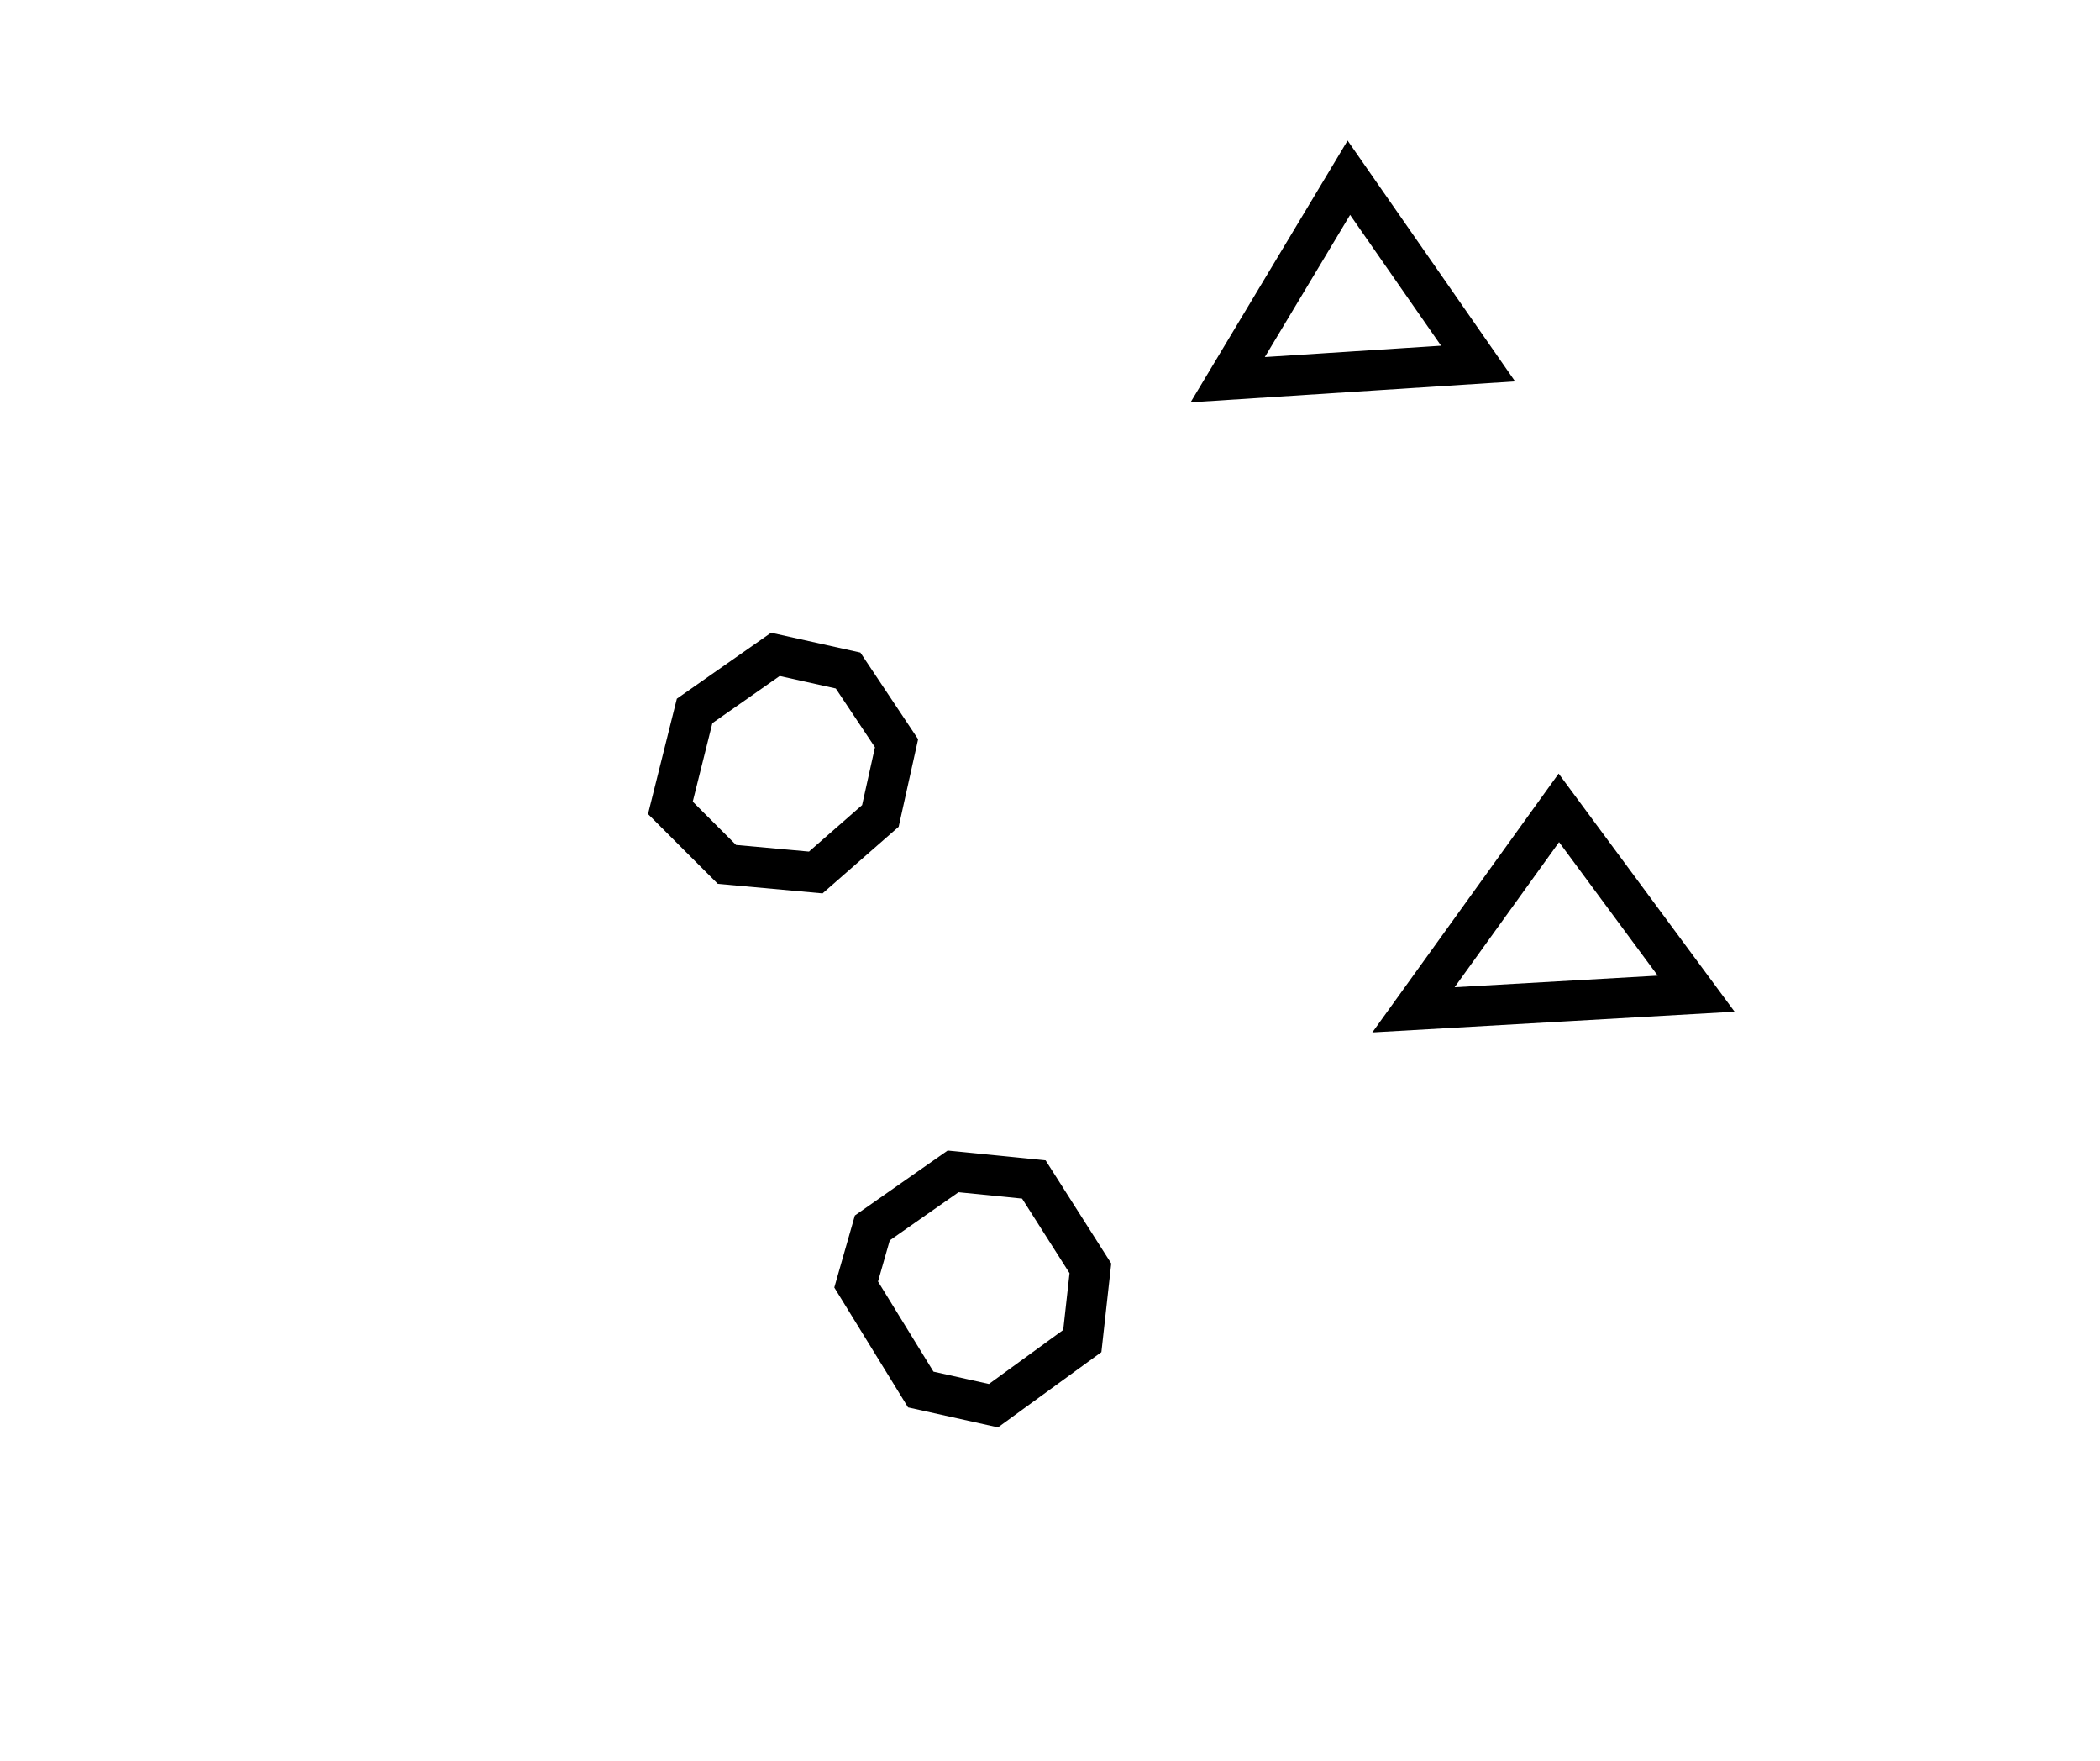 <?xml version="1.0" encoding="utf-8" ?>
<svg baseProfile="full" height="218" style="background-color: transparent;" version="1.1" viewBox="0,0,260,218" width="260" xmlns="http://www.w3.org/2000/svg" xmlns:ev="http://www.w3.org/2001/xml-events" xmlns:xlink="http://www.w3.org/1999/xlink"><defs><style type="text/css"><![CDATA[
                svg {
                    shape-rendering: geometricPrecision;
                    border: none;
                    outline: none;
                }
                path, ellipse {
                    vector-effect: non-scaling-stroke;
                }
            ]]></style></defs><path d="M 118,145 L 108,152 L 106,159 L 114,172 L 123,174 L 134,166 L 135,157 L 128,146 Z" fill="none" stroke="black" stroke-width="5" /><path d="M 210,123 L 193,100 L 175,125 Z" fill="none" stroke="black" stroke-width="5" /><path d="M 96,81 L 86,88 L 83,100 L 90,107 L 101,108 L 109,101 L 111,92 L 105,83 Z" fill="none" stroke="black" stroke-width="5" /><path d="M 183,45 L 167,22 L 152,47 Z" fill="none" stroke="black" stroke-width="5" /></svg>